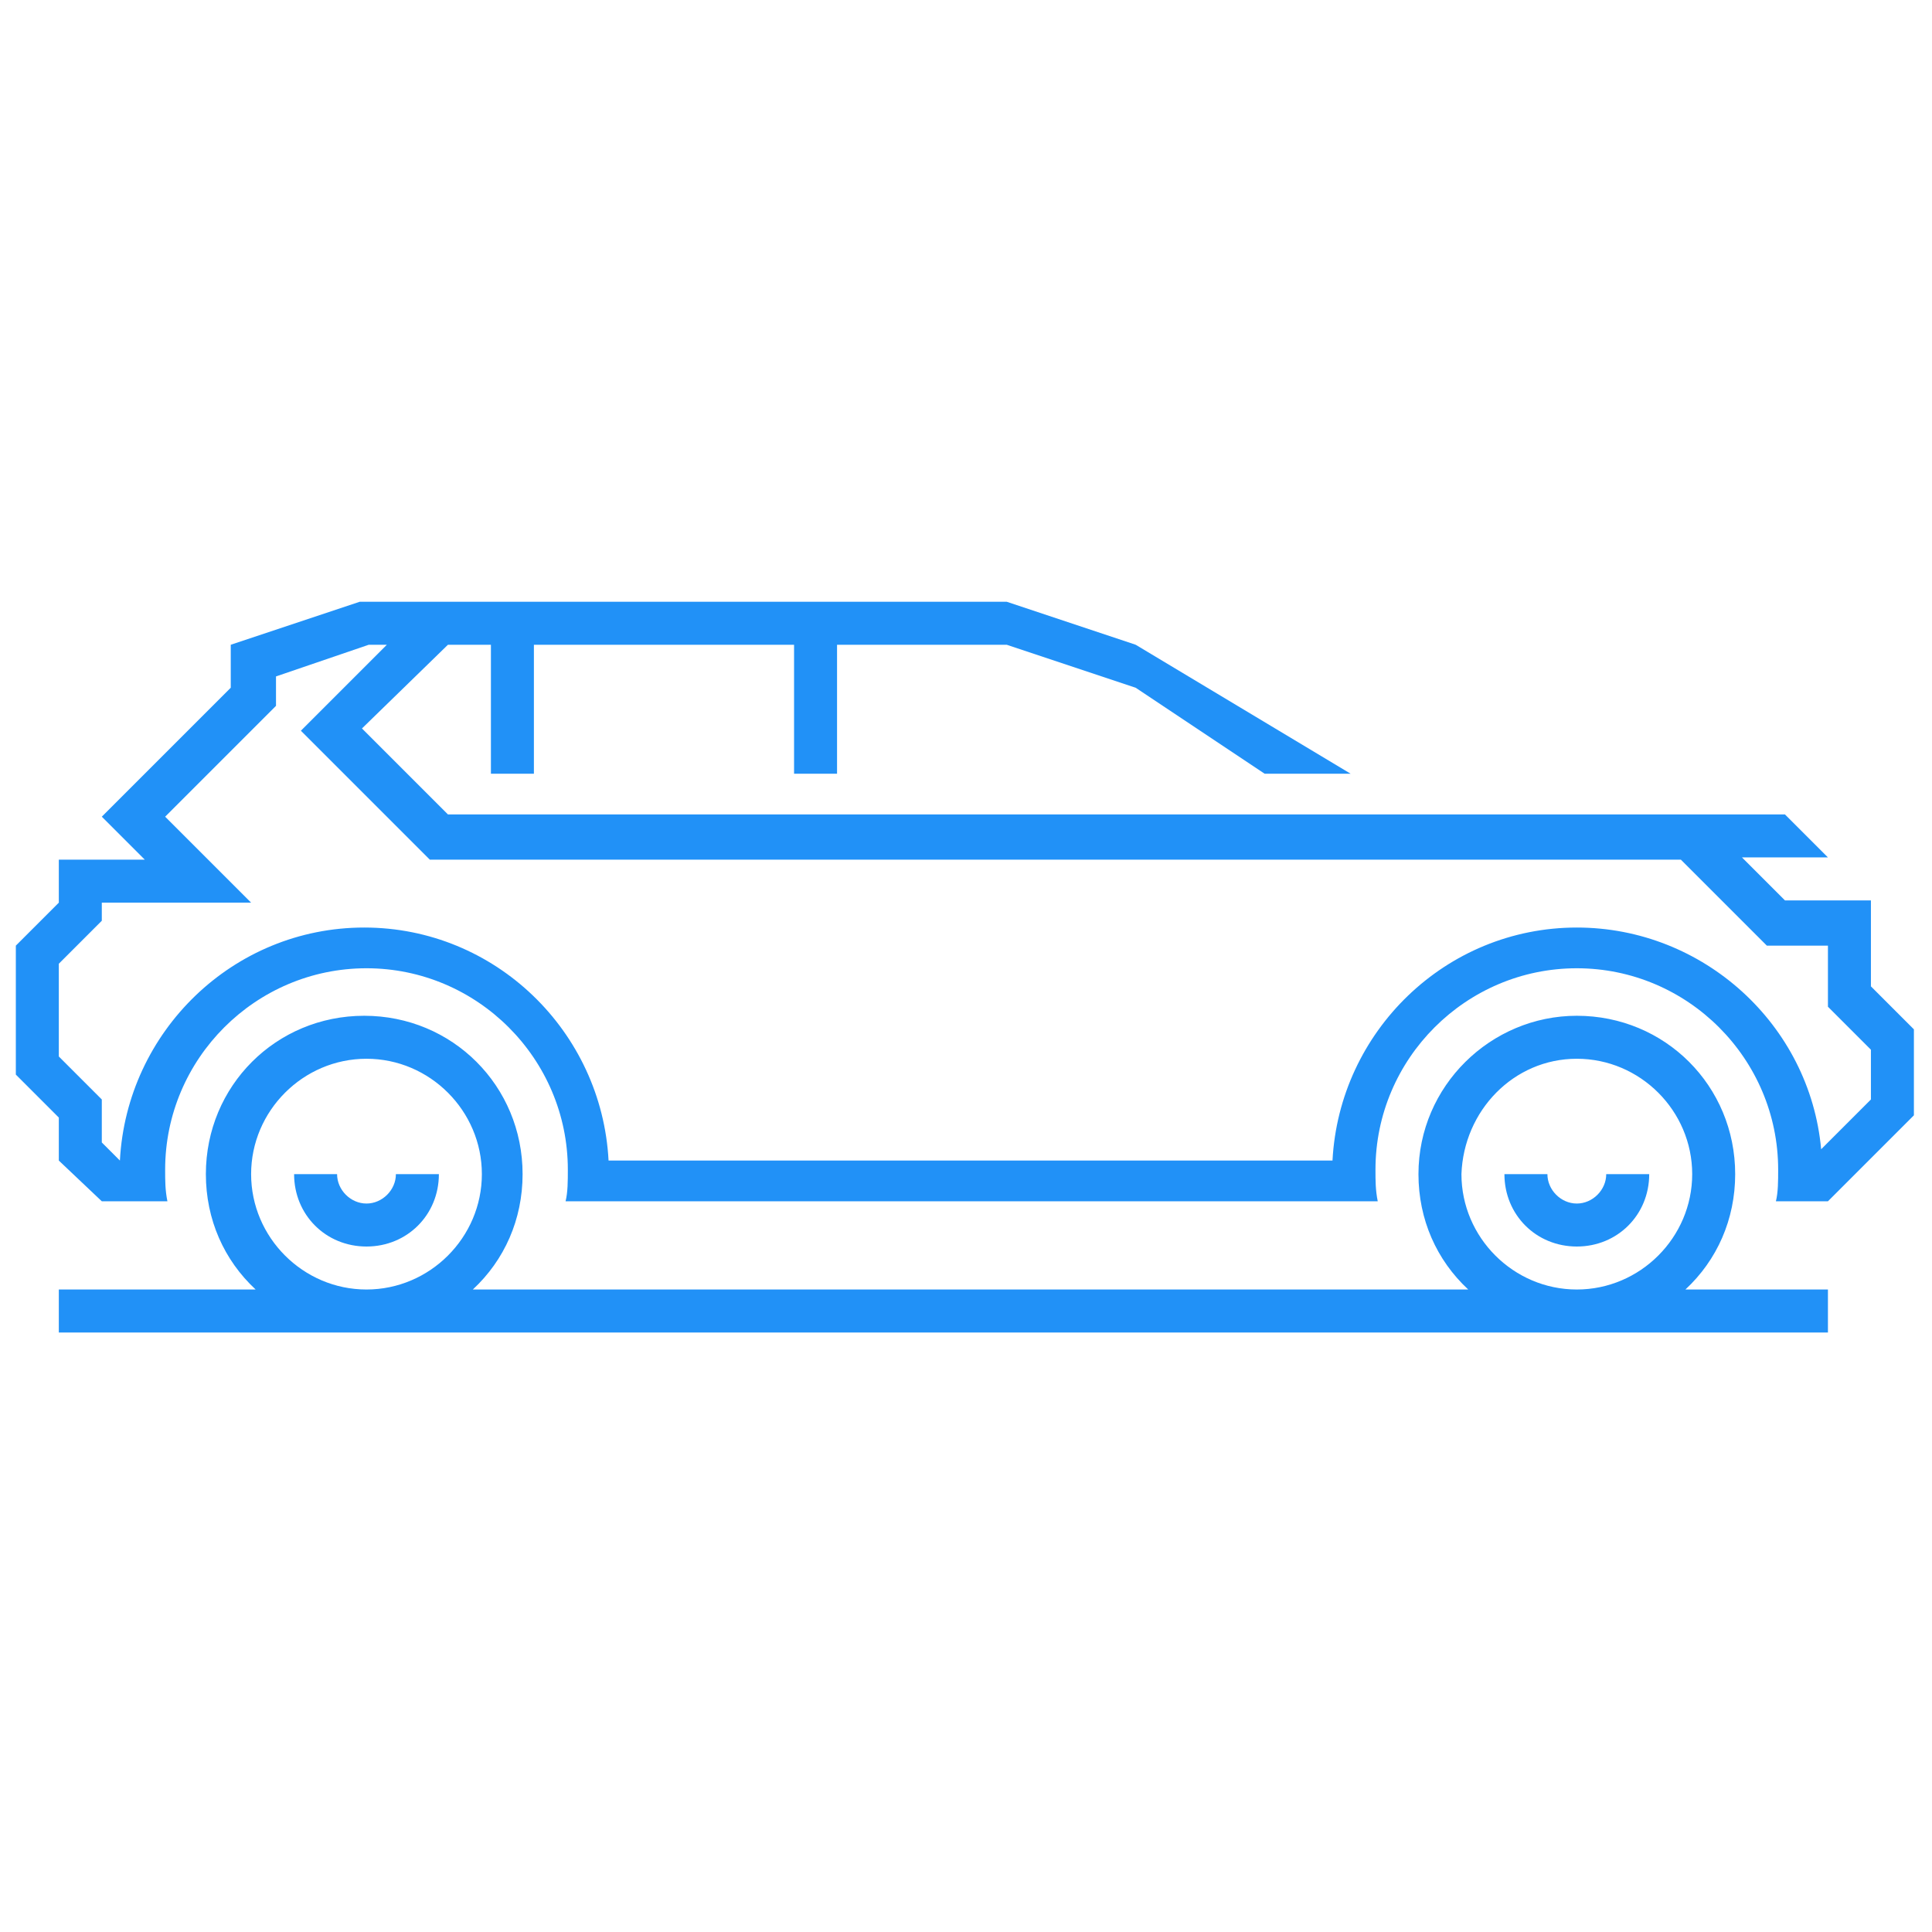 <?xml version="1.0" encoding="utf-8"?>
<!-- Generator: Adobe Illustrator 24.1.0, SVG Export Plug-In . SVG Version: 6.00 Build 0)  -->
<svg version="1.1" id="Layer_1" xmlns="http://www.w3.org/2000/svg" xmlns:xlink="http://www.w3.org/1999/xlink" x="0px" y="0px"
	 viewBox="0 0 85.4 85.4" style="enable-background:new 0 0 85.4 85.4;" xml:space="preserve">
<style type="text/css">
	.st0{fill-rule:evenodd;clip-rule:evenodd;fill:#2191F7;}
</style>
<path class="st0" d="M2.6,51.3v-1.9l-1.9-1.9v-5.7l1.9-1.9V38h3.8l-1.9-1.9l5.7-5.7v-1.9l5.7-1.9h28.6l5.7,1.9l9.5,5.7h-3.8
	l-5.7-3.8l-5.7-1.9H37v5.7h-1.9v-5.7H23.6v5.7h-1.9v-5.7h-1.9L16,32.2l3.8,3.8h59.1l1.9,1.9H77l1.9,1.9h3.8v3.8l1.9,1.9v3.8
	l-3.8,3.8h-2.3c0.1-0.4,0.1-0.9,0.1-1.4c0-4.9-4-8.9-8.9-8.9c-4.9,0-8.9,4-8.9,8.9c0,0.5,0,0.9,0.1,1.4H25c0.1-0.4,0.1-0.9,0.1-1.4
	c0-4.9-4-8.9-8.9-8.9c-4.9,0-8.9,4-8.9,8.9c0,0.5,0,0.9,0.1,1.4H4.5L2.6,51.3L2.6,51.3z M69.7,44.9c3.9,0,7,3.1,7,7
	c0,2-0.8,3.8-2.2,5.1h6.3v1.9H69.8l0,0l0,0H16.2l0,0l0,0H2.6V57h8.7c-1.4-1.3-2.2-3.1-2.2-5.1c0-3.9,3.1-7,7-7c3.9,0,7,3.1,7,7
	c0,2-0.8,3.8-2.2,5.1h44c-1.4-1.3-2.2-3.1-2.2-5.1C62.7,48,65.9,44.9,69.7,44.9L69.7,44.9z M72.9,51.9c0,1.8-1.4,3.2-3.2,3.2
	c-1.8,0-3.2-1.4-3.2-3.2h1.9c0,0.7,0.6,1.3,1.3,1.3c0.7,0,1.3-0.6,1.3-1.3H72.9L72.9,51.9z M69.7,46.8c2.8,0,5.1,2.3,5.1,5.1
	c0,2.8-2.3,5.1-5.1,5.1h0c-2.8,0-5.1-2.3-5.1-5.1C64.7,49.1,66.9,46.8,69.7,46.8L69.7,46.8z M19.4,51.9c0,1.8-1.4,3.2-3.2,3.2
	c-1.8,0-3.2-1.4-3.2-3.2h1.9c0,0.7,0.6,1.3,1.3,1.3c0.7,0,1.3-0.6,1.3-1.3H19.4L19.4,51.9z M16.2,46.8c2.8,0,5.1,2.3,5.1,5.1
	c0,2.8-2.3,5.1-5.1,5.1h0c-2.8,0-5.1-2.3-5.1-5.1C11.1,49.1,13.4,46.8,16.2,46.8L16.2,46.8z M4.5,50.5l0.8,0.8h0
	c0.3-5.7,5-10.3,10.8-10.3c5.8,0,10.5,4.6,10.8,10.3h32c0.3-5.7,5-10.3,10.8-10.3c5.6,0,10.3,4.3,10.8,9.8l2.2-2.2v-2.2l-1.9-1.9
	v-2.7h-2.7L74.3,38H19l-5.7-5.7l3.8-3.8h-0.8l-4.1,1.4v1.3l-4.9,4.9l3.8,3.8H4.5v0.8l-1.9,1.9v4.1l1.9,1.9V50.5L4.5,50.5z"/>
</svg>
